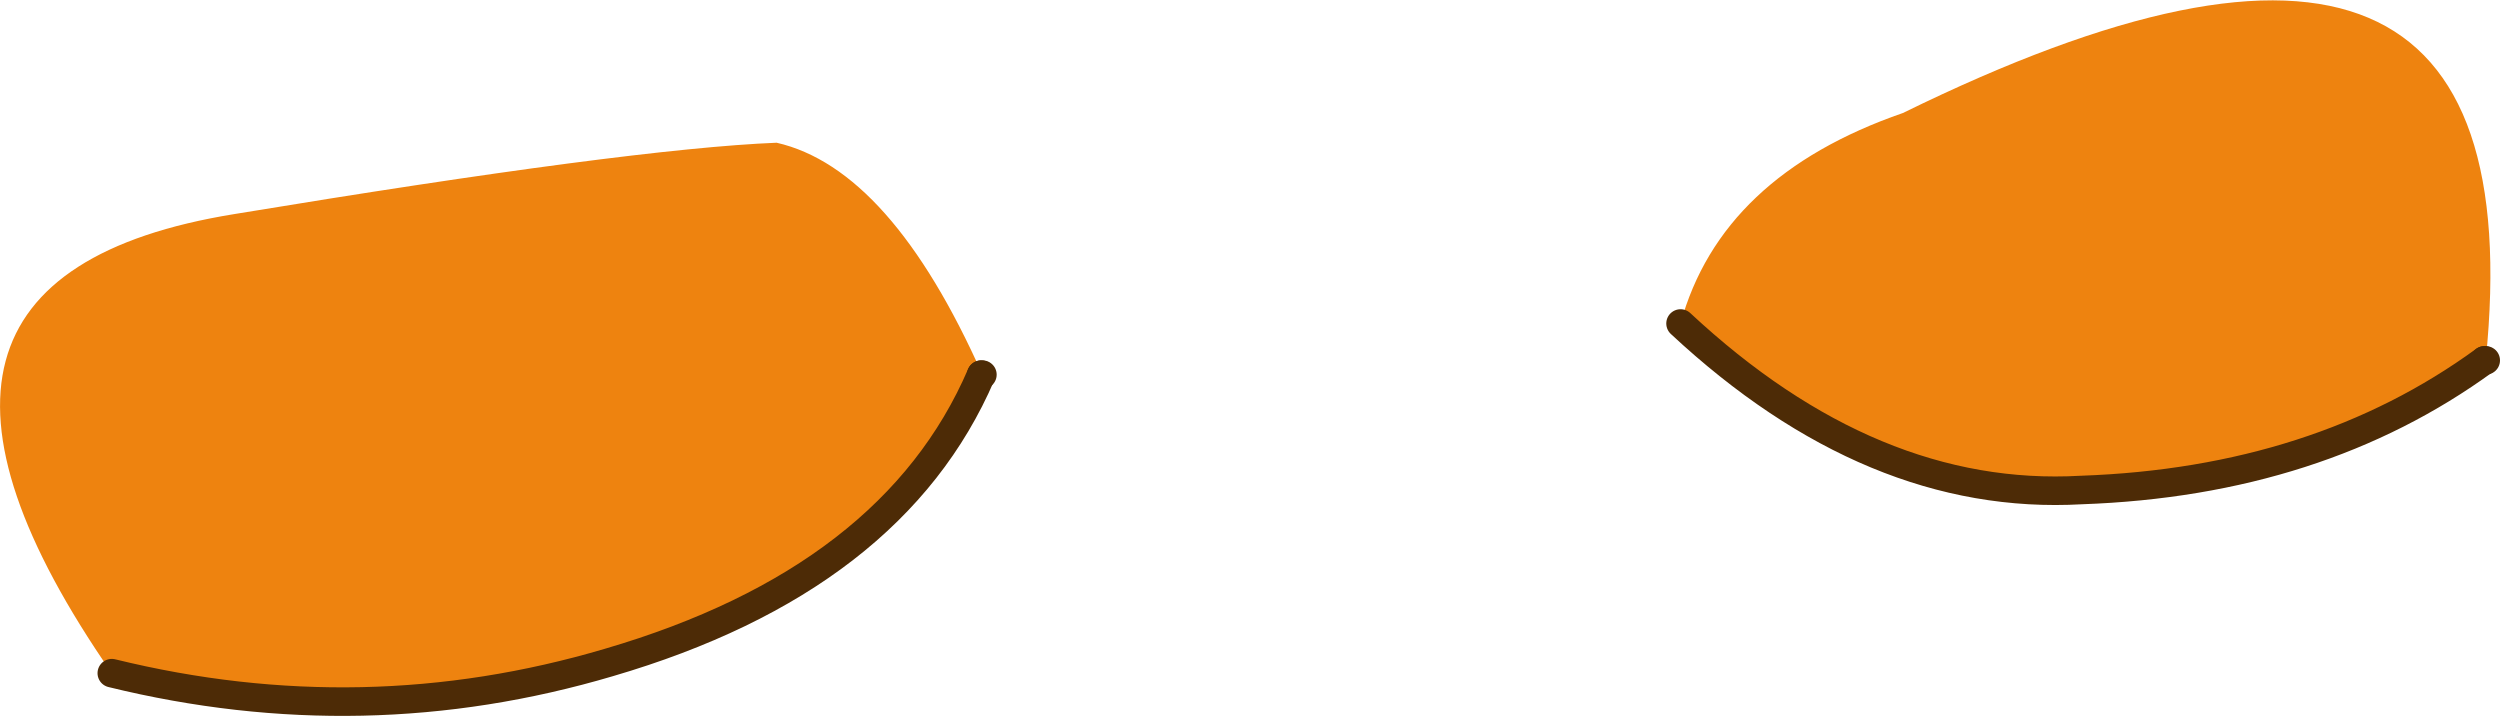 <?xml version="1.0" encoding="UTF-8" standalone="no"?>
<svg xmlns:xlink="http://www.w3.org/1999/xlink" height="30.1px" width="105.1px" xmlns="http://www.w3.org/2000/svg">
  <g transform="matrix(1.0, 0.0, 0.0, 1.0, 0.0, 0.0)">
    <path d="M104.45 15.15 Q97.45 20.25 87.5 20.6 78.7 21.1 70.65 13.6 72.35 7.4 80.0 4.75 106.9 -8.45 104.5 15.15 L104.45 15.15 M41.3 15.75 L41.25 15.75 Q37.55 24.35 25.6 27.85 15.3 30.9 4.7 28.3 -6.8 11.7 9.85 9.0 26.5 6.25 32.65 6.0 37.45 7.1 41.3 15.75" fill="#ee830f" fill-rule="evenodd" stroke="none"/>
    <path d="M70.65 13.6 Q78.7 21.1 87.5 20.6 97.45 20.25 104.45 15.15 M4.7 28.3 Q15.3 30.9 25.6 27.85 37.55 24.35 41.25 15.75" fill="none" stroke="#4d2b06" stroke-linecap="round" stroke-linejoin="round" stroke-width="1.2"/>
    <path d="M104.45 15.15 L104.5 15.15 M41.25 15.75 L41.3 15.75" fill="none" stroke="#4d2b06" stroke-linecap="round" stroke-linejoin="miter-clip" stroke-miterlimit="3.0" stroke-width="1.2"/>
  </g>
</svg>
